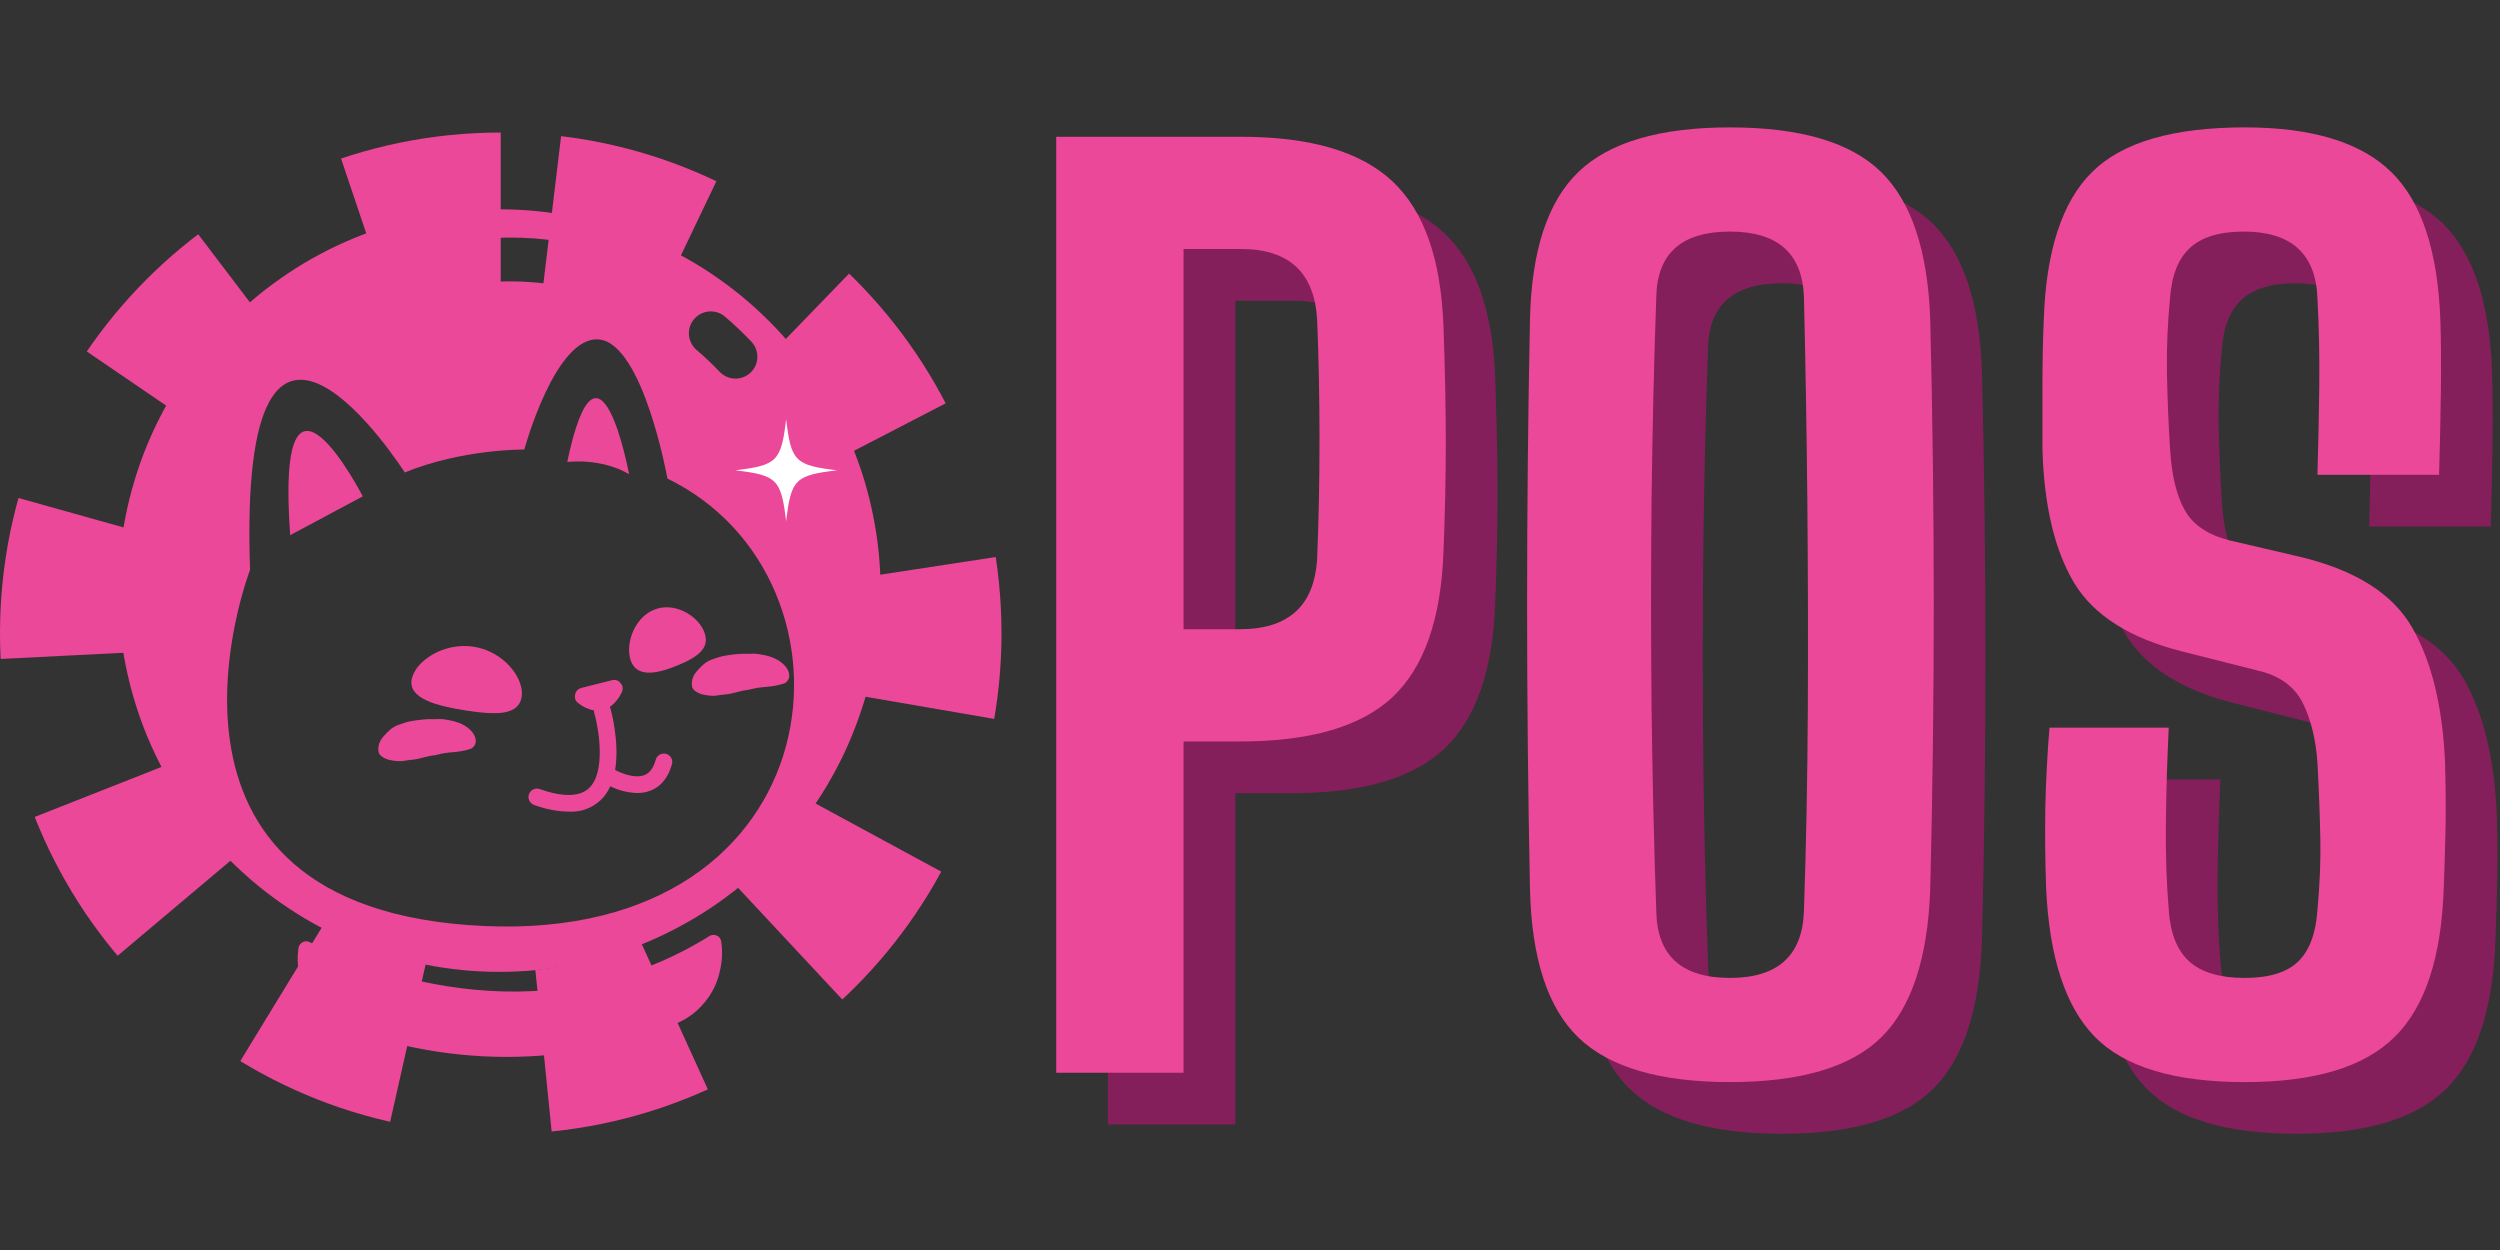 <svg xmlns="http://www.w3.org/2000/svg" xmlns:xlink="http://www.w3.org/1999/xlink" width="200" zoomAndPan="magnify" viewBox="0 0 150 75" height="100" preserveAspectRatio="xMidYMid meet" version="1.0"><rect x="0" y="0" width="150" height="75" fill="#333333" stroke="none"/><defs><g/><clipPath id="dc1893b971"><path d="M 0 7.953 L 60.09 7.953 L 60.09 68.043 L 0 68.043 Z M 0 7.953 " clip-rule="nonzero"/></clipPath><clipPath id="647abbdb6e"><path d="M 30.043 7.953 C 13.453 7.953 0 21.406 0 38 C 0 54.594 13.453 68.043 30.043 68.043 C 46.637 68.043 60.09 54.594 60.09 38 C 60.09 21.406 46.637 7.953 30.043 7.953 " clip-rule="nonzero"/></clipPath><clipPath id="b3f42fcbfb"><path d="M 44.105 25.156 L 50.227 25.156 L 50.227 31.277 L 44.105 31.277 Z M 44.105 25.156 " clip-rule="nonzero"/></clipPath><clipPath id="155f49c1e6"><path d="M 22.676 43.125 L 28.551 43.125 L 28.551 45.695 L 22.676 45.695 Z M 22.676 43.125 " clip-rule="nonzero"/></clipPath><clipPath id="fc0c870f34"><path d="M 41.484 39.203 L 47.359 39.203 L 47.359 41.773 L 41.484 41.773 Z M 41.484 39.203 " clip-rule="nonzero"/></clipPath></defs><g clip-path="url(#dc1893b971)"><g clip-path="url(#647abbdb6e)"><path fill="#ec4899" d="M 30.043 17.695 C 27.812 17.695 25.656 18.047 23.57 18.75 L 17.359 0.281 C 21.461 -1.098 25.688 -1.789 30.043 -1.789 Z M 17.785 21.816 C 16.016 23.156 14.504 24.746 13.254 26.578 L -2.84 15.598 C -0.398 12.02 2.547 8.918 6 6.297 Z M 10.492 32.508 C 9.992 34.289 9.742 36.121 9.742 38 C 9.742 38.348 9.75 38.699 9.77 39.047 L -9.691 40.027 C -9.727 39.352 -9.742 38.676 -9.742 38 C -9.742 34.336 -9.254 30.754 -8.27 27.254 Z M 11.148 45.441 C 11.957 47.496 13.078 49.371 14.508 51.07 L -0.395 63.621 C -3.195 60.297 -5.391 56.621 -6.98 52.59 Z M 19.492 55.348 C 21.383 56.5 23.402 57.32 25.551 57.805 L 21.266 76.812 C 17.031 75.859 13.059 74.246 9.344 71.98 Z M 32.121 58.199 C 34.324 57.977 36.43 57.406 38.438 56.496 L 46.504 74.23 C 42.551 76.027 38.406 77.145 34.078 77.582 Z M 43.891 52.848 C 45.516 51.332 46.855 49.602 47.91 47.656 L 65.039 56.941 C 62.977 60.75 60.355 64.133 57.184 67.094 Z M 50.051 41.48 C 50.25 40.336 50.348 39.176 50.348 38 C 50.348 36.953 50.27 35.918 50.113 34.895 L 69.375 31.949 C 69.68 33.945 69.832 35.965 69.832 38 C 69.832 40.285 69.641 42.551 69.254 44.789 Z M 48.09 28.68 C 47.07 26.715 45.766 24.961 44.168 23.414 L 57.723 9.418 C 60.844 12.438 63.398 15.871 65.391 19.719 Z M 38.781 19.664 C 36.793 18.715 34.699 18.105 32.504 17.844 L 34.828 -1.504 C 39.145 -0.984 43.266 0.211 47.184 2.086 Z M 38.781 19.664 " fill-opacity="1" fill-rule="nonzero"/></g></g><path fill="#ec4899" d="M 42.566 56.164 C 32.055 62.703 21.109 57.82 18.586 56.531 C 18.52 56.496 18.445 56.477 18.371 56.477 C 18.297 56.477 18.223 56.496 18.156 56.531 C 18.09 56.566 18.035 56.613 17.992 56.676 C 17.945 56.734 17.918 56.805 17.91 56.879 C 17.91 56.91 17.898 56.945 17.895 56.977 C 17.832 57.484 17.855 57.984 17.965 58.484 C 18.074 58.984 18.262 59.449 18.531 59.883 C 18.801 60.32 19.133 60.695 19.531 61.016 C 19.93 61.336 20.367 61.582 20.848 61.75 C 22.16 62.211 23.5 62.578 24.863 62.855 C 26.688 63.227 28.535 63.414 30.398 63.414 C 33.887 63.414 37.25 62.762 40.484 61.449 C 41.18 61.172 41.77 60.75 42.25 60.176 C 42.734 59.605 43.051 58.953 43.203 58.219 C 43.336 57.645 43.359 57.062 43.273 56.477 C 43.258 56.398 43.227 56.332 43.18 56.27 C 43.133 56.211 43.074 56.164 43.004 56.133 C 42.934 56.102 42.859 56.086 42.781 56.094 C 42.703 56.098 42.633 56.121 42.566 56.164 Z M 42.566 56.164 " fill-opacity="1" fill-rule="nonzero"/><path fill="#ec4899" d="M 28.41 38.801 C 26.598 38.523 24.863 39.695 24.695 40.801 C 24.527 41.91 26.176 42.355 27.996 42.637 C 29.816 42.914 31.129 42.914 31.301 41.809 C 31.469 40.707 30.234 39.078 28.41 38.801 Z M 28.41 38.801 " fill-opacity="1" fill-rule="nonzero"/><path fill="#ec4899" d="M 39.219 36.594 C 38.008 37.098 37.473 38.758 37.879 39.719 C 38.285 40.684 39.523 40.402 40.723 39.895 C 41.926 39.387 42.645 38.844 42.238 37.875 C 41.832 36.906 40.422 36.082 39.219 36.594 Z M 39.219 36.594 " fill-opacity="1" fill-rule="nonzero"/><path fill="#ec4899" d="M 17.41 32.109 L 21.766 29.781 C 21.766 29.781 16.508 19.559 17.41 32.109 Z M 17.41 32.109 " fill-opacity="1" fill-rule="nonzero"/><path fill="#ec4899" d="M 39.961 45.23 C 39.828 45.195 39.699 45.211 39.578 45.281 C 39.457 45.348 39.379 45.449 39.344 45.586 C 39.207 46.078 38.988 46.379 38.668 46.504 C 38.109 46.727 37.309 46.41 36.906 46.199 C 37.188 44.523 36.656 42.609 36.625 42.496 C 36.617 42.469 36.605 42.445 36.594 42.418 C 36.902 42.188 37.137 41.898 37.301 41.551 C 37.398 41.352 37.379 41.164 37.238 40.992 C 37.098 40.816 36.922 40.758 36.703 40.816 L 34.891 41.273 C 34.672 41.332 34.547 41.469 34.504 41.688 C 34.465 41.906 34.535 42.078 34.719 42.207 C 34.992 42.418 35.301 42.559 35.641 42.629 C 35.637 42.68 35.641 42.727 35.656 42.773 C 35.918 43.695 36.375 46.312 35.34 47.289 C 34.781 47.816 33.781 47.836 32.379 47.344 C 32.25 47.297 32.121 47.305 31.996 47.367 C 31.871 47.426 31.785 47.523 31.738 47.652 C 31.691 47.785 31.699 47.914 31.762 48.039 C 31.82 48.164 31.918 48.25 32.047 48.297 C 32.719 48.547 33.41 48.684 34.125 48.699 C 34.855 48.734 35.492 48.504 36.031 48.016 C 36.285 47.773 36.48 47.496 36.617 47.176 C 37.125 47.43 37.664 47.562 38.23 47.582 C 38.512 47.582 38.781 47.535 39.039 47.434 C 39.668 47.188 40.098 46.648 40.32 45.84 C 40.355 45.707 40.336 45.582 40.266 45.461 C 40.195 45.344 40.094 45.266 39.961 45.23 Z M 39.961 45.23 " fill-opacity="1" fill-rule="nonzero"/><path fill="#ec4899" d="M 37.746 28.453 C 37.746 28.453 35.93 18.695 34.035 27.719 C 34.035 27.719 36.051 27.449 37.746 28.453 Z M 37.746 28.453 " fill-opacity="1" fill-rule="nonzero"/><path fill="#ec4899" d="M 29.965 12.559 C 29.215 12.559 28.469 12.594 27.723 12.668 C 26.98 12.742 26.238 12.852 25.504 13 C 24.77 13.145 24.043 13.324 23.328 13.543 C 22.609 13.762 21.906 14.012 21.215 14.301 C 20.523 14.586 19.844 14.906 19.184 15.262 C 18.523 15.613 17.883 15.996 17.262 16.414 C 16.637 16.832 16.035 17.277 15.457 17.75 C 14.879 18.227 14.324 18.73 13.793 19.258 C 13.266 19.789 12.762 20.344 12.289 20.922 C 11.812 21.5 11.367 22.102 10.949 22.727 C 10.535 23.348 10.148 23.992 9.797 24.652 C 9.445 25.312 9.125 25.988 8.836 26.68 C 8.551 27.375 8.297 28.078 8.082 28.793 C 7.863 29.512 7.684 30.238 7.535 30.973 C 7.391 31.707 7.281 32.449 7.207 33.191 C 7.133 33.938 7.098 34.688 7.098 35.434 C 7.098 36.184 7.133 36.934 7.207 37.68 C 7.281 38.422 7.391 39.164 7.535 39.898 C 7.684 40.633 7.863 41.359 8.082 42.078 C 8.297 42.793 8.551 43.496 8.836 44.191 C 9.125 44.883 9.445 45.559 9.797 46.219 C 10.148 46.879 10.535 47.523 10.949 48.145 C 11.367 48.77 11.812 49.371 12.289 49.949 C 12.762 50.527 13.266 51.082 13.793 51.613 C 14.324 52.141 14.879 52.645 15.457 53.121 C 16.035 53.594 16.637 54.039 17.262 54.457 C 17.883 54.875 18.523 55.258 19.184 55.609 C 19.844 55.965 20.523 56.285 21.215 56.57 C 21.906 56.859 22.609 57.109 23.328 57.328 C 24.043 57.547 24.77 57.727 25.504 57.871 C 26.238 58.02 26.98 58.129 27.723 58.203 C 28.469 58.277 29.215 58.312 29.965 58.312 C 30.715 58.312 31.461 58.277 32.207 58.203 C 32.953 58.129 33.691 58.02 34.426 57.871 C 35.16 57.727 35.887 57.547 36.605 57.328 C 37.32 57.109 38.023 56.859 38.719 56.57 C 39.41 56.285 40.086 55.965 40.746 55.609 C 41.406 55.258 42.047 54.875 42.672 54.457 C 43.293 54.039 43.895 53.594 44.473 53.121 C 45.055 52.645 45.605 52.141 46.137 51.613 C 46.668 51.082 47.168 50.527 47.645 49.949 C 48.117 49.371 48.566 48.77 48.98 48.145 C 49.398 47.523 49.781 46.879 50.133 46.219 C 50.488 45.559 50.809 44.883 51.094 44.191 C 51.379 43.496 51.633 42.793 51.852 42.078 C 52.066 41.359 52.25 40.633 52.395 39.898 C 52.543 39.164 52.652 38.422 52.727 37.68 C 52.797 36.934 52.836 36.184 52.836 35.434 C 52.836 34.688 52.797 33.938 52.727 33.191 C 52.652 32.449 52.543 31.707 52.395 30.973 C 52.25 30.238 52.066 29.512 51.852 28.793 C 51.633 28.078 51.379 27.375 51.094 26.68 C 50.809 25.988 50.488 25.312 50.133 24.652 C 49.781 23.992 49.398 23.348 48.98 22.727 C 48.566 22.102 48.117 21.5 47.645 20.922 C 47.168 20.344 46.668 19.789 46.137 19.258 C 45.605 18.73 45.055 18.227 44.473 17.75 C 43.895 17.277 43.293 16.832 42.672 16.414 C 42.047 15.996 41.406 15.613 40.746 15.262 C 40.086 14.906 39.41 14.586 38.719 14.301 C 38.023 14.012 37.32 13.762 36.605 13.543 C 35.887 13.324 35.16 13.145 34.426 13 C 33.691 12.852 32.953 12.742 32.207 12.668 C 31.461 12.594 30.715 12.559 29.965 12.559 Z M 41.645 19.148 C 41.758 19.016 41.895 18.906 42.047 18.828 C 42.203 18.75 42.367 18.703 42.539 18.688 C 42.711 18.676 42.883 18.695 43.047 18.746 C 43.215 18.801 43.363 18.883 43.496 18.996 C 44.051 19.469 44.582 19.973 45.086 20.504 C 45.203 20.629 45.293 20.773 45.355 20.938 C 45.418 21.102 45.445 21.27 45.441 21.441 C 45.438 21.617 45.398 21.781 45.328 21.941 C 45.258 22.102 45.156 22.238 45.031 22.359 C 44.902 22.477 44.758 22.57 44.598 22.629 C 44.434 22.691 44.266 22.719 44.094 22.715 C 43.918 22.711 43.75 22.672 43.594 22.602 C 43.434 22.527 43.297 22.43 43.176 22.305 C 42.738 21.844 42.277 21.406 41.793 20.996 C 41.66 20.883 41.555 20.75 41.477 20.594 C 41.398 20.438 41.352 20.273 41.336 20.102 C 41.324 19.93 41.344 19.758 41.395 19.594 C 41.449 19.43 41.535 19.277 41.645 19.148 Z M 25.668 14.887 C 27.793 14.336 29.953 14.145 32.145 14.312 C 34.336 14.484 36.438 15.004 38.453 15.879 C 38.723 15.992 38.93 16.18 39.074 16.43 C 39.219 16.684 39.273 16.957 39.238 17.246 C 39.203 17.535 39.082 17.785 38.879 17.996 C 38.676 18.207 38.434 18.332 38.145 18.379 C 37.895 18.422 37.652 18.391 37.422 18.289 C 35.672 17.531 33.844 17.078 31.945 16.934 C 30.043 16.785 28.168 16.949 26.324 17.43 C 26.156 17.473 25.984 17.48 25.812 17.457 C 25.641 17.434 25.48 17.375 25.328 17.289 C 25.18 17.199 25.051 17.086 24.949 16.945 C 24.844 16.809 24.77 16.652 24.727 16.484 C 24.684 16.316 24.672 16.148 24.699 15.973 C 24.723 15.801 24.777 15.641 24.867 15.492 C 24.957 15.34 25.07 15.215 25.207 15.109 C 25.348 15.004 25.5 14.93 25.668 14.887 Z M 29.059 55.562 C 7.121 54.578 15.004 34.191 15.004 34.191 C 14.242 12.555 24.285 28.348 24.285 28.348 C 27.781 26.922 31.457 26.973 31.457 26.973 C 31.457 26.973 33.336 20.07 35.969 20.371 C 38.602 20.672 40.047 28.715 40.047 28.715 C 52.402 34.73 50.336 56.512 29.059 55.562 Z M 29.059 55.562 " fill-opacity="1" fill-rule="nonzero"/><g clip-path="url(#b3f42fcbfb)"><path fill="#ffffff" d="M 47.168 25.156 C 46.867 27.68 46.625 27.918 44.105 28.219 C 44.113 28.219 44.117 28.219 44.121 28.219 C 46.629 28.516 46.867 28.762 47.168 31.277 C 47.465 28.758 47.707 28.516 50.227 28.219 C 47.707 27.918 47.465 27.68 47.168 25.156 Z M 47.168 25.156 " fill-opacity="1" fill-rule="nonzero"/></g><g clip-path="url(#155f49c1e6)"><path fill="#ec4899" d="M 28.25 43.828 C 28.426 44.012 28.547 44.223 28.547 44.488 C 28.543 44.672 28.41 44.867 28.234 44.93 C 27.887 45.047 27.531 45.105 27.164 45.133 C 26.84 45.156 26.512 45.203 26.191 45.293 C 26.047 45.332 25.891 45.328 25.742 45.367 C 25.508 45.43 25.273 45.48 25.035 45.539 C 24.898 45.57 24.75 45.586 24.613 45.598 C 24.363 45.617 24.117 45.691 23.863 45.668 C 23.512 45.637 23.156 45.594 22.867 45.355 C 22.77 45.277 22.715 45.172 22.703 45.043 C 22.676 44.707 22.797 44.426 23.012 44.184 C 23.262 43.898 23.527 43.625 23.895 43.496 C 24.164 43.402 24.43 43.305 24.719 43.258 C 25.156 43.191 25.59 43.129 26.066 43.152 C 26.234 43.152 26.441 43.129 26.637 43.16 C 27.23 43.246 27.812 43.379 28.25 43.828 Z M 28.25 43.828 " fill-opacity="1" fill-rule="nonzero"/></g><g clip-path="url(#fc0c870f34)"><path fill="#ec4899" d="M 47.059 39.906 C 47.234 40.09 47.355 40.301 47.355 40.562 C 47.352 40.75 47.219 40.945 47.043 41.008 C 46.695 41.125 46.34 41.184 45.973 41.211 C 45.648 41.234 45.32 41.281 45 41.367 C 44.859 41.41 44.699 41.406 44.551 41.445 C 44.316 41.508 44.082 41.559 43.844 41.617 C 43.707 41.648 43.559 41.664 43.426 41.676 C 43.172 41.695 42.926 41.77 42.672 41.746 C 42.32 41.715 41.965 41.672 41.676 41.434 C 41.578 41.355 41.523 41.25 41.512 41.121 C 41.484 40.785 41.605 40.504 41.82 40.262 C 42.07 39.977 42.336 39.703 42.703 39.574 C 42.973 39.48 43.238 39.383 43.527 39.336 C 43.965 39.27 44.398 39.207 44.875 39.23 C 45.043 39.23 45.25 39.207 45.445 39.234 C 46.039 39.324 46.621 39.453 47.059 39.906 Z M 47.059 39.906 " fill-opacity="1" fill-rule="nonzero"/></g><g fill="#ff0099" fill-opacity="0.4"><g transform="translate(63.242, 67.465)"><g><path d="M 3.234 0 L 3.234 -56.156 L 14.328 -56.156 C 18.484 -56.156 21.508 -55.266 23.406 -53.484 C 25.301 -51.711 26.32 -48.816 26.469 -44.797 C 26.562 -42.211 26.609 -39.879 26.609 -37.797 C 26.609 -35.723 26.562 -33.535 26.469 -31.234 C 26.32 -27.211 25.301 -24.312 23.406 -22.531 C 21.508 -20.758 18.457 -19.875 14.25 -19.875 L 10.875 -19.875 L 10.875 0 Z M 10.875 -26.609 L 14.25 -26.609 C 17.195 -26.609 18.742 -28.035 18.891 -30.891 C 18.984 -33.141 19.031 -35.516 19.031 -38.016 C 19.031 -40.516 18.984 -42.891 18.891 -45.141 C 18.742 -47.992 17.223 -49.422 14.328 -49.422 L 10.875 -49.422 Z M 10.875 -26.609 "/></g></g></g><g fill="#ff0099" fill-opacity="0.4"><g transform="translate(91.463, 67.465)"><g><path d="M 15.438 0.562 C 11.227 0.562 8.195 -0.328 6.344 -2.109 C 4.5 -3.891 3.531 -6.859 3.438 -11.016 C 3.207 -22.391 3.207 -33.785 3.438 -45.203 C 3.531 -49.328 4.5 -52.273 6.344 -54.047 C 8.195 -55.828 11.227 -56.719 15.438 -56.719 C 19.656 -56.719 22.676 -55.828 24.5 -54.047 C 26.32 -52.273 27.305 -49.328 27.453 -45.203 C 27.734 -33.742 27.734 -22.348 27.453 -11.016 C 27.305 -6.859 26.32 -3.891 24.5 -2.109 C 22.676 -0.328 19.656 0.562 15.438 0.562 Z M 15.438 -5.688 C 18.301 -5.688 19.781 -7.02 19.875 -9.688 C 20.008 -13.57 20.086 -17.617 20.109 -21.828 C 20.129 -26.047 20.117 -30.258 20.078 -34.469 C 20.035 -38.676 19.969 -42.703 19.875 -46.547 C 19.781 -49.16 18.301 -50.469 15.438 -50.469 C 12.539 -50.469 11.066 -49.16 11.016 -46.547 C 10.879 -42.703 10.785 -38.676 10.734 -34.469 C 10.691 -30.258 10.691 -26.047 10.734 -21.828 C 10.785 -17.617 10.879 -13.57 11.016 -9.688 C 11.066 -7.02 12.539 -5.688 15.438 -5.688 Z M 15.438 -5.688 "/></g></g></g><g fill="#ff0099" fill-opacity="0.4"><g transform="translate(122.353, 67.465)"><g><path d="M 15.438 0.562 C 11.227 0.562 8.234 -0.336 6.453 -2.141 C 4.68 -3.941 3.703 -6.926 3.516 -11.094 C 3.461 -12.727 3.445 -14.316 3.469 -15.859 C 3.5 -17.41 3.582 -19.023 3.719 -20.703 L 10.875 -20.703 C 10.781 -18.785 10.723 -16.891 10.703 -15.016 C 10.68 -13.148 10.738 -11.398 10.875 -9.766 C 10.969 -8.359 11.379 -7.328 12.109 -6.672 C 12.836 -6.016 13.945 -5.688 15.438 -5.688 C 16.895 -5.688 17.961 -6.016 18.641 -6.672 C 19.316 -7.328 19.703 -8.359 19.797 -9.766 C 19.941 -11.348 20 -12.781 19.969 -14.062 C 19.945 -15.352 19.891 -16.867 19.797 -18.609 C 19.703 -19.961 19.422 -21.129 18.953 -22.109 C 18.484 -23.098 17.641 -23.754 16.422 -24.078 L 11.719 -25.266 C 8.539 -26.066 6.363 -27.445 5.188 -29.406 C 4.02 -31.375 3.391 -34.047 3.297 -37.422 C 3.297 -38.68 3.297 -39.969 3.297 -41.281 C 3.297 -42.594 3.32 -43.879 3.375 -45.141 C 3.508 -49.305 4.477 -52.273 6.281 -54.047 C 8.082 -55.828 11.133 -56.719 15.438 -56.719 C 19.469 -56.719 22.395 -55.828 24.219 -54.047 C 26.039 -52.273 27.023 -49.305 27.172 -45.141 C 27.211 -43.973 27.223 -42.555 27.203 -40.891 C 27.18 -39.234 27.145 -37.562 27.094 -35.875 L 19.797 -35.875 C 19.848 -37.656 19.883 -39.422 19.906 -41.172 C 19.926 -42.93 19.891 -44.695 19.797 -46.469 C 19.703 -49.133 18.227 -50.469 15.375 -50.469 C 13.926 -50.469 12.848 -50.141 12.141 -49.484 C 11.441 -48.836 11.047 -47.832 10.953 -46.469 C 10.805 -44.977 10.742 -43.473 10.766 -41.953 C 10.797 -40.43 10.859 -38.922 10.953 -37.422 C 11.047 -35.867 11.336 -34.648 11.828 -33.766 C 12.316 -32.879 13.219 -32.27 14.531 -31.938 L 18.75 -30.953 C 22.07 -30.16 24.316 -28.742 25.484 -26.703 C 26.648 -24.672 27.305 -21.973 27.453 -18.609 C 27.492 -17.109 27.504 -15.816 27.484 -14.734 C 27.461 -13.66 27.426 -12.445 27.375 -11.094 C 27.238 -6.926 26.254 -3.941 24.422 -2.141 C 22.598 -0.336 19.602 0.562 15.438 0.562 Z M 15.438 0.562 "/></g></g></g><g fill="#ec4899" fill-opacity="1"><g transform="translate(60.139, 64.363)"><g><path d="M 3.234 0 L 3.234 -56.156 L 14.328 -56.156 C 18.484 -56.156 21.508 -55.266 23.406 -53.484 C 25.301 -51.711 26.32 -48.816 26.469 -44.797 C 26.562 -42.211 26.609 -39.879 26.609 -37.797 C 26.609 -35.723 26.562 -33.535 26.469 -31.234 C 26.32 -27.211 25.301 -24.312 23.406 -22.531 C 21.508 -20.758 18.457 -19.875 14.25 -19.875 L 10.875 -19.875 L 10.875 0 Z M 10.875 -26.609 L 14.25 -26.609 C 17.195 -26.609 18.742 -28.035 18.891 -30.891 C 18.984 -33.141 19.031 -35.516 19.031 -38.016 C 19.031 -40.516 18.984 -42.891 18.891 -45.141 C 18.742 -47.992 17.223 -49.422 14.328 -49.422 L 10.875 -49.422 Z M 10.875 -26.609 "/></g></g></g><g fill="#ec4899" fill-opacity="1"><g transform="translate(88.361, 64.363)"><g><path d="M 15.438 0.562 C 11.227 0.562 8.195 -0.328 6.344 -2.109 C 4.5 -3.891 3.531 -6.859 3.438 -11.016 C 3.207 -22.391 3.207 -33.785 3.438 -45.203 C 3.531 -49.328 4.5 -52.273 6.344 -54.047 C 8.195 -55.828 11.227 -56.719 15.438 -56.719 C 19.656 -56.719 22.676 -55.828 24.5 -54.047 C 26.32 -52.273 27.305 -49.328 27.453 -45.203 C 27.734 -33.742 27.734 -22.348 27.453 -11.016 C 27.305 -6.859 26.32 -3.891 24.5 -2.109 C 22.676 -0.328 19.656 0.562 15.438 0.562 Z M 15.438 -5.688 C 18.301 -5.688 19.781 -7.02 19.875 -9.688 C 20.008 -13.57 20.086 -17.617 20.109 -21.828 C 20.129 -26.047 20.117 -30.258 20.078 -34.469 C 20.035 -38.676 19.969 -42.703 19.875 -46.547 C 19.781 -49.16 18.301 -50.469 15.438 -50.469 C 12.539 -50.469 11.066 -49.16 11.016 -46.547 C 10.879 -42.703 10.785 -38.676 10.734 -34.469 C 10.691 -30.258 10.691 -26.047 10.734 -21.828 C 10.785 -17.617 10.879 -13.57 11.016 -9.688 C 11.066 -7.02 12.539 -5.688 15.438 -5.688 Z M 15.438 -5.688 "/></g></g></g><g fill="#ec4899" fill-opacity="1"><g transform="translate(119.25, 64.363)"><g><path d="M 15.438 0.562 C 11.227 0.562 8.234 -0.336 6.453 -2.141 C 4.68 -3.941 3.703 -6.926 3.516 -11.094 C 3.461 -12.727 3.445 -14.316 3.469 -15.859 C 3.5 -17.41 3.582 -19.023 3.719 -20.703 L 10.875 -20.703 C 10.781 -18.785 10.723 -16.891 10.703 -15.016 C 10.68 -13.148 10.738 -11.398 10.875 -9.766 C 10.969 -8.359 11.379 -7.328 12.109 -6.672 C 12.836 -6.016 13.945 -5.688 15.438 -5.688 C 16.895 -5.688 17.961 -6.016 18.641 -6.672 C 19.316 -7.328 19.703 -8.359 19.797 -9.766 C 19.941 -11.348 20 -12.781 19.969 -14.062 C 19.945 -15.352 19.891 -16.867 19.797 -18.609 C 19.703 -19.961 19.422 -21.129 18.953 -22.109 C 18.484 -23.098 17.641 -23.754 16.422 -24.078 L 11.719 -25.266 C 8.539 -26.066 6.363 -27.445 5.188 -29.406 C 4.02 -31.375 3.391 -34.047 3.297 -37.422 C 3.297 -38.68 3.297 -39.969 3.297 -41.281 C 3.297 -42.594 3.32 -43.879 3.375 -45.141 C 3.508 -49.305 4.477 -52.273 6.281 -54.047 C 8.082 -55.828 11.133 -56.719 15.438 -56.719 C 19.469 -56.719 22.395 -55.828 24.219 -54.047 C 26.039 -52.273 27.023 -49.305 27.172 -45.141 C 27.211 -43.973 27.223 -42.555 27.203 -40.891 C 27.18 -39.234 27.145 -37.562 27.094 -35.875 L 19.797 -35.875 C 19.848 -37.656 19.883 -39.422 19.906 -41.172 C 19.926 -42.93 19.891 -44.695 19.797 -46.469 C 19.703 -49.133 18.227 -50.469 15.375 -50.469 C 13.926 -50.469 12.848 -50.141 12.141 -49.484 C 11.441 -48.836 11.047 -47.832 10.953 -46.469 C 10.805 -44.977 10.742 -43.473 10.766 -41.953 C 10.797 -40.43 10.859 -38.922 10.953 -37.422 C 11.047 -35.867 11.336 -34.648 11.828 -33.766 C 12.316 -32.879 13.219 -32.27 14.531 -31.938 L 18.75 -30.953 C 22.07 -30.16 24.316 -28.742 25.484 -26.703 C 26.648 -24.672 27.305 -21.973 27.453 -18.609 C 27.492 -17.109 27.504 -15.816 27.484 -14.734 C 27.461 -13.66 27.426 -12.445 27.375 -11.094 C 27.238 -6.926 26.254 -3.941 24.422 -2.141 C 22.598 -0.336 19.602 0.562 15.438 0.562 Z M 15.438 0.562 "/></g></g></g></svg>